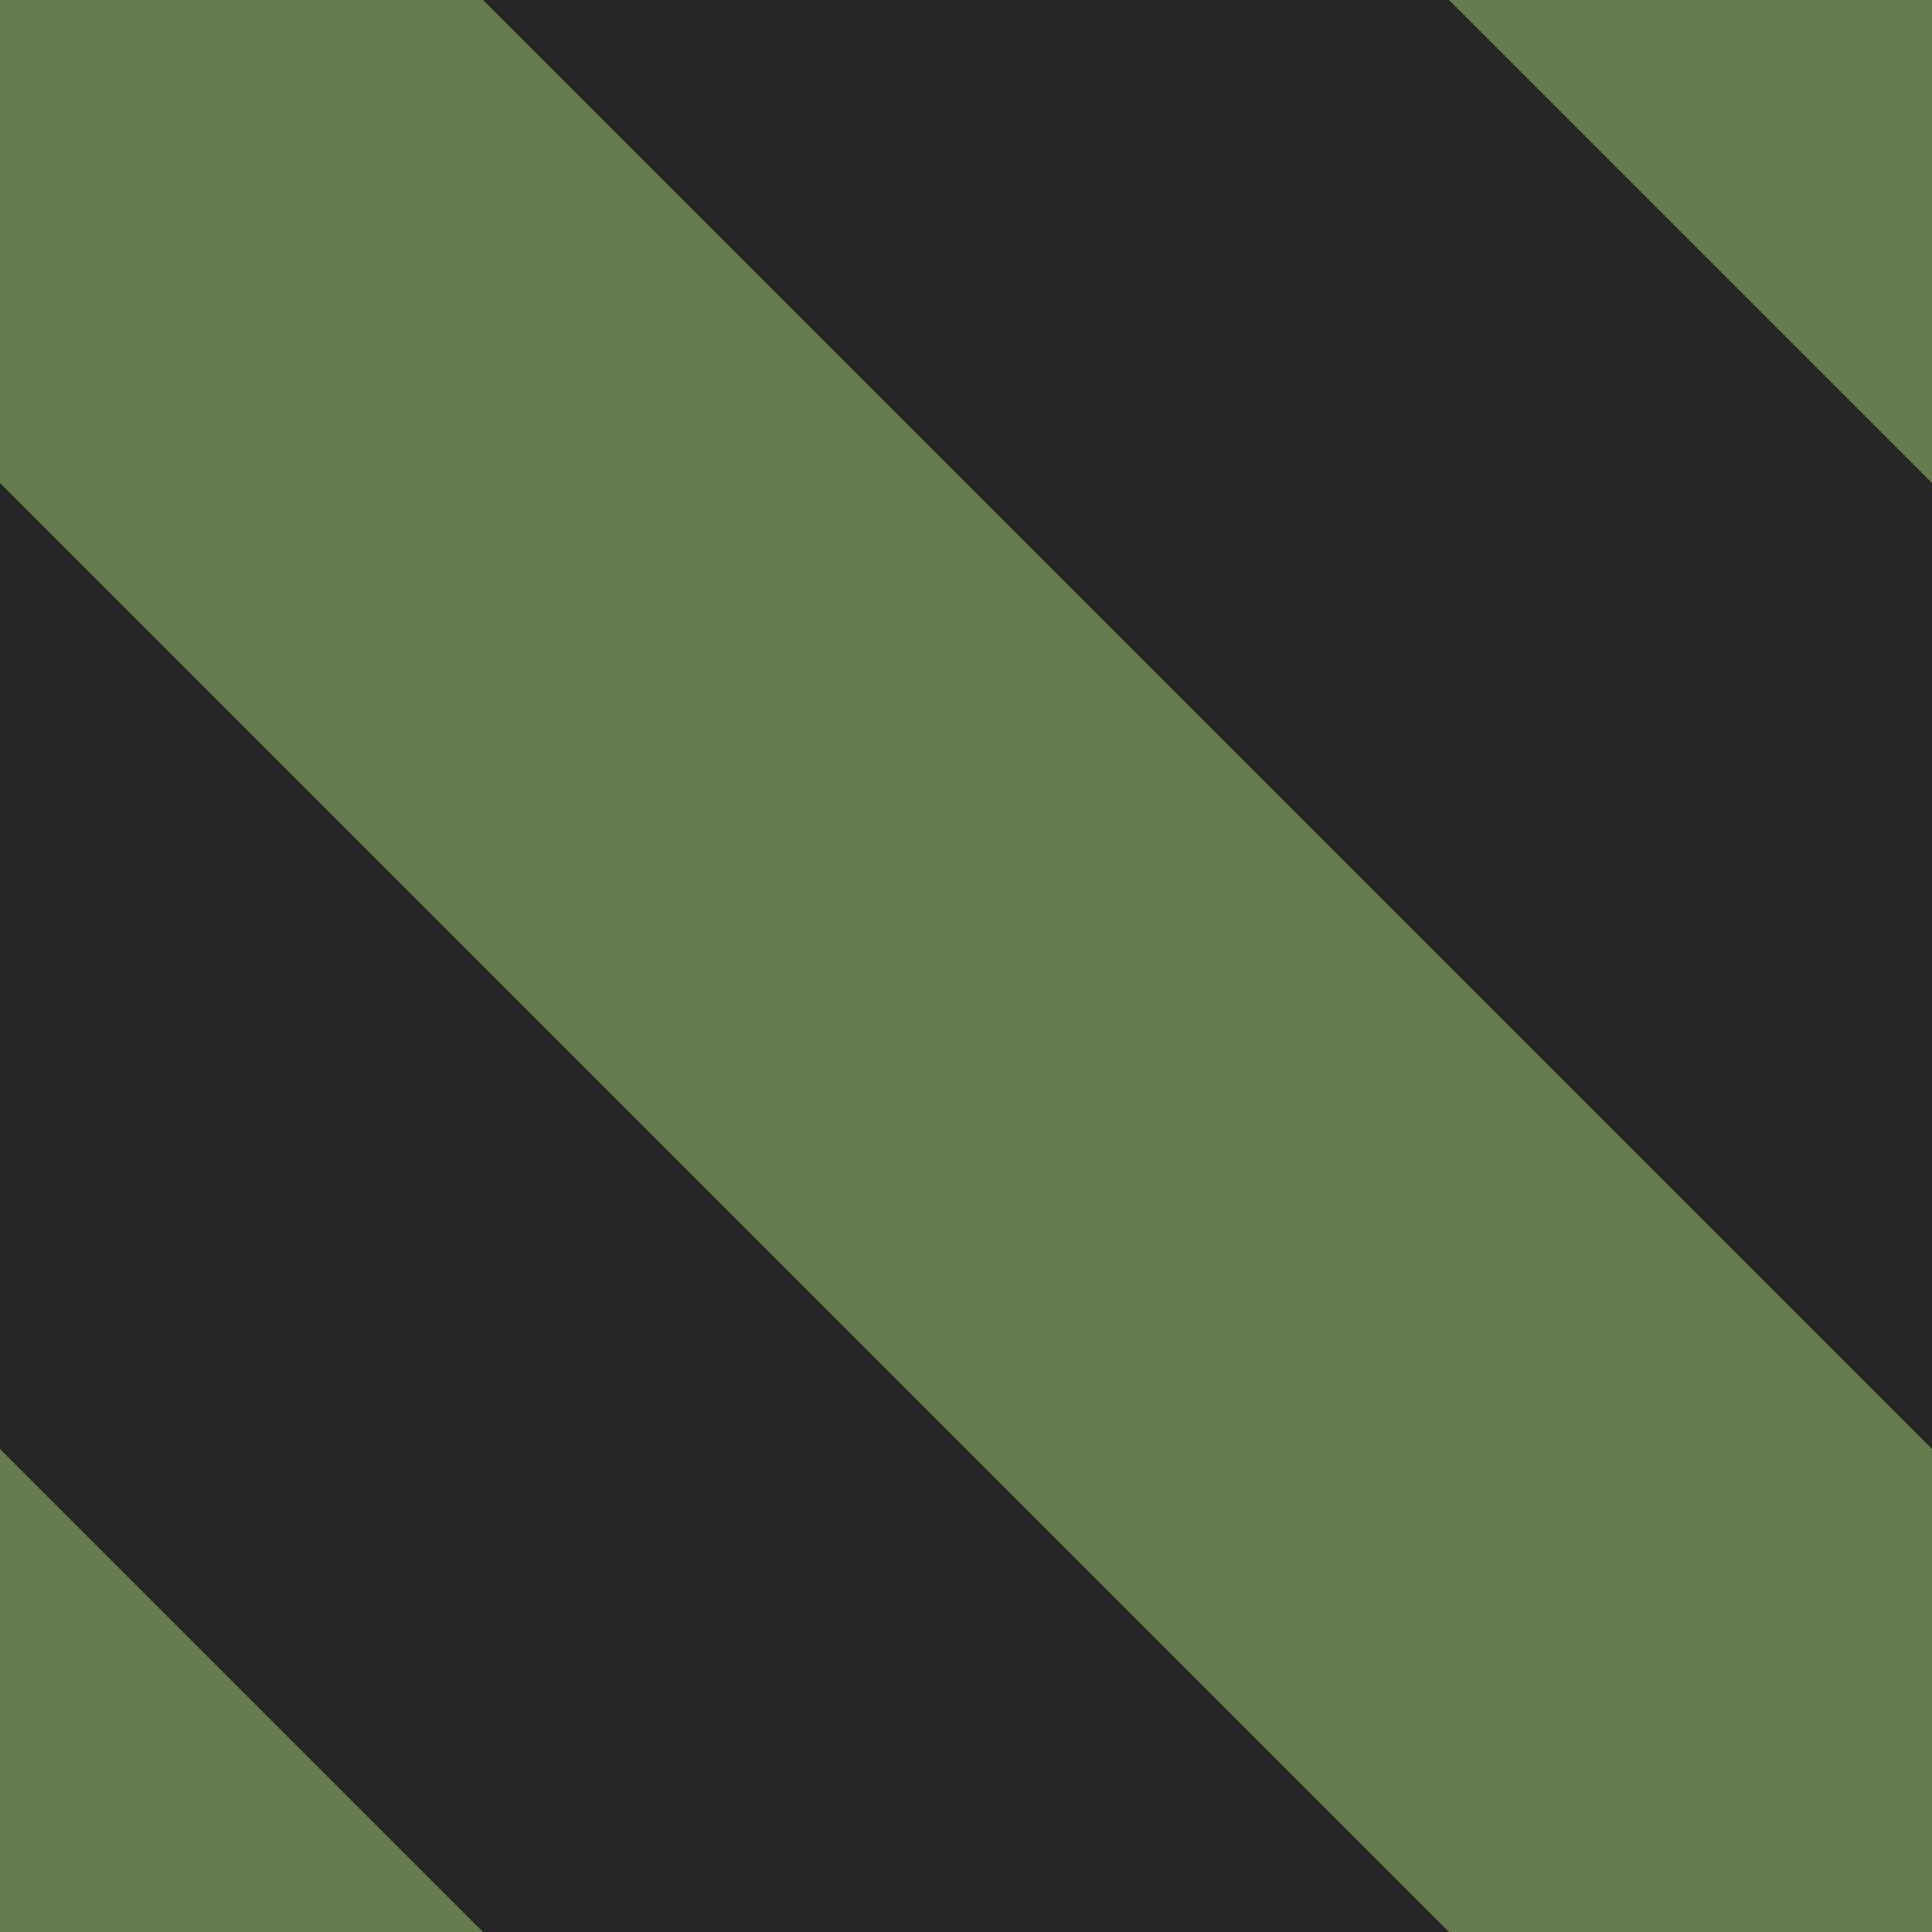 <svg width="32" height="32" viewBox="0 0 32 32" fill="none" xmlns="http://www.w3.org/2000/svg">
<path d="M32 -0H0V32H32V-0Z" fill="#667C4D"/>
<path d="M0 24V8L24 32H8L0 24Z" fill="#262626"/>
<path d="M32 8V24L8 0H24L32 8Z" fill="#262626"/>
</svg>
